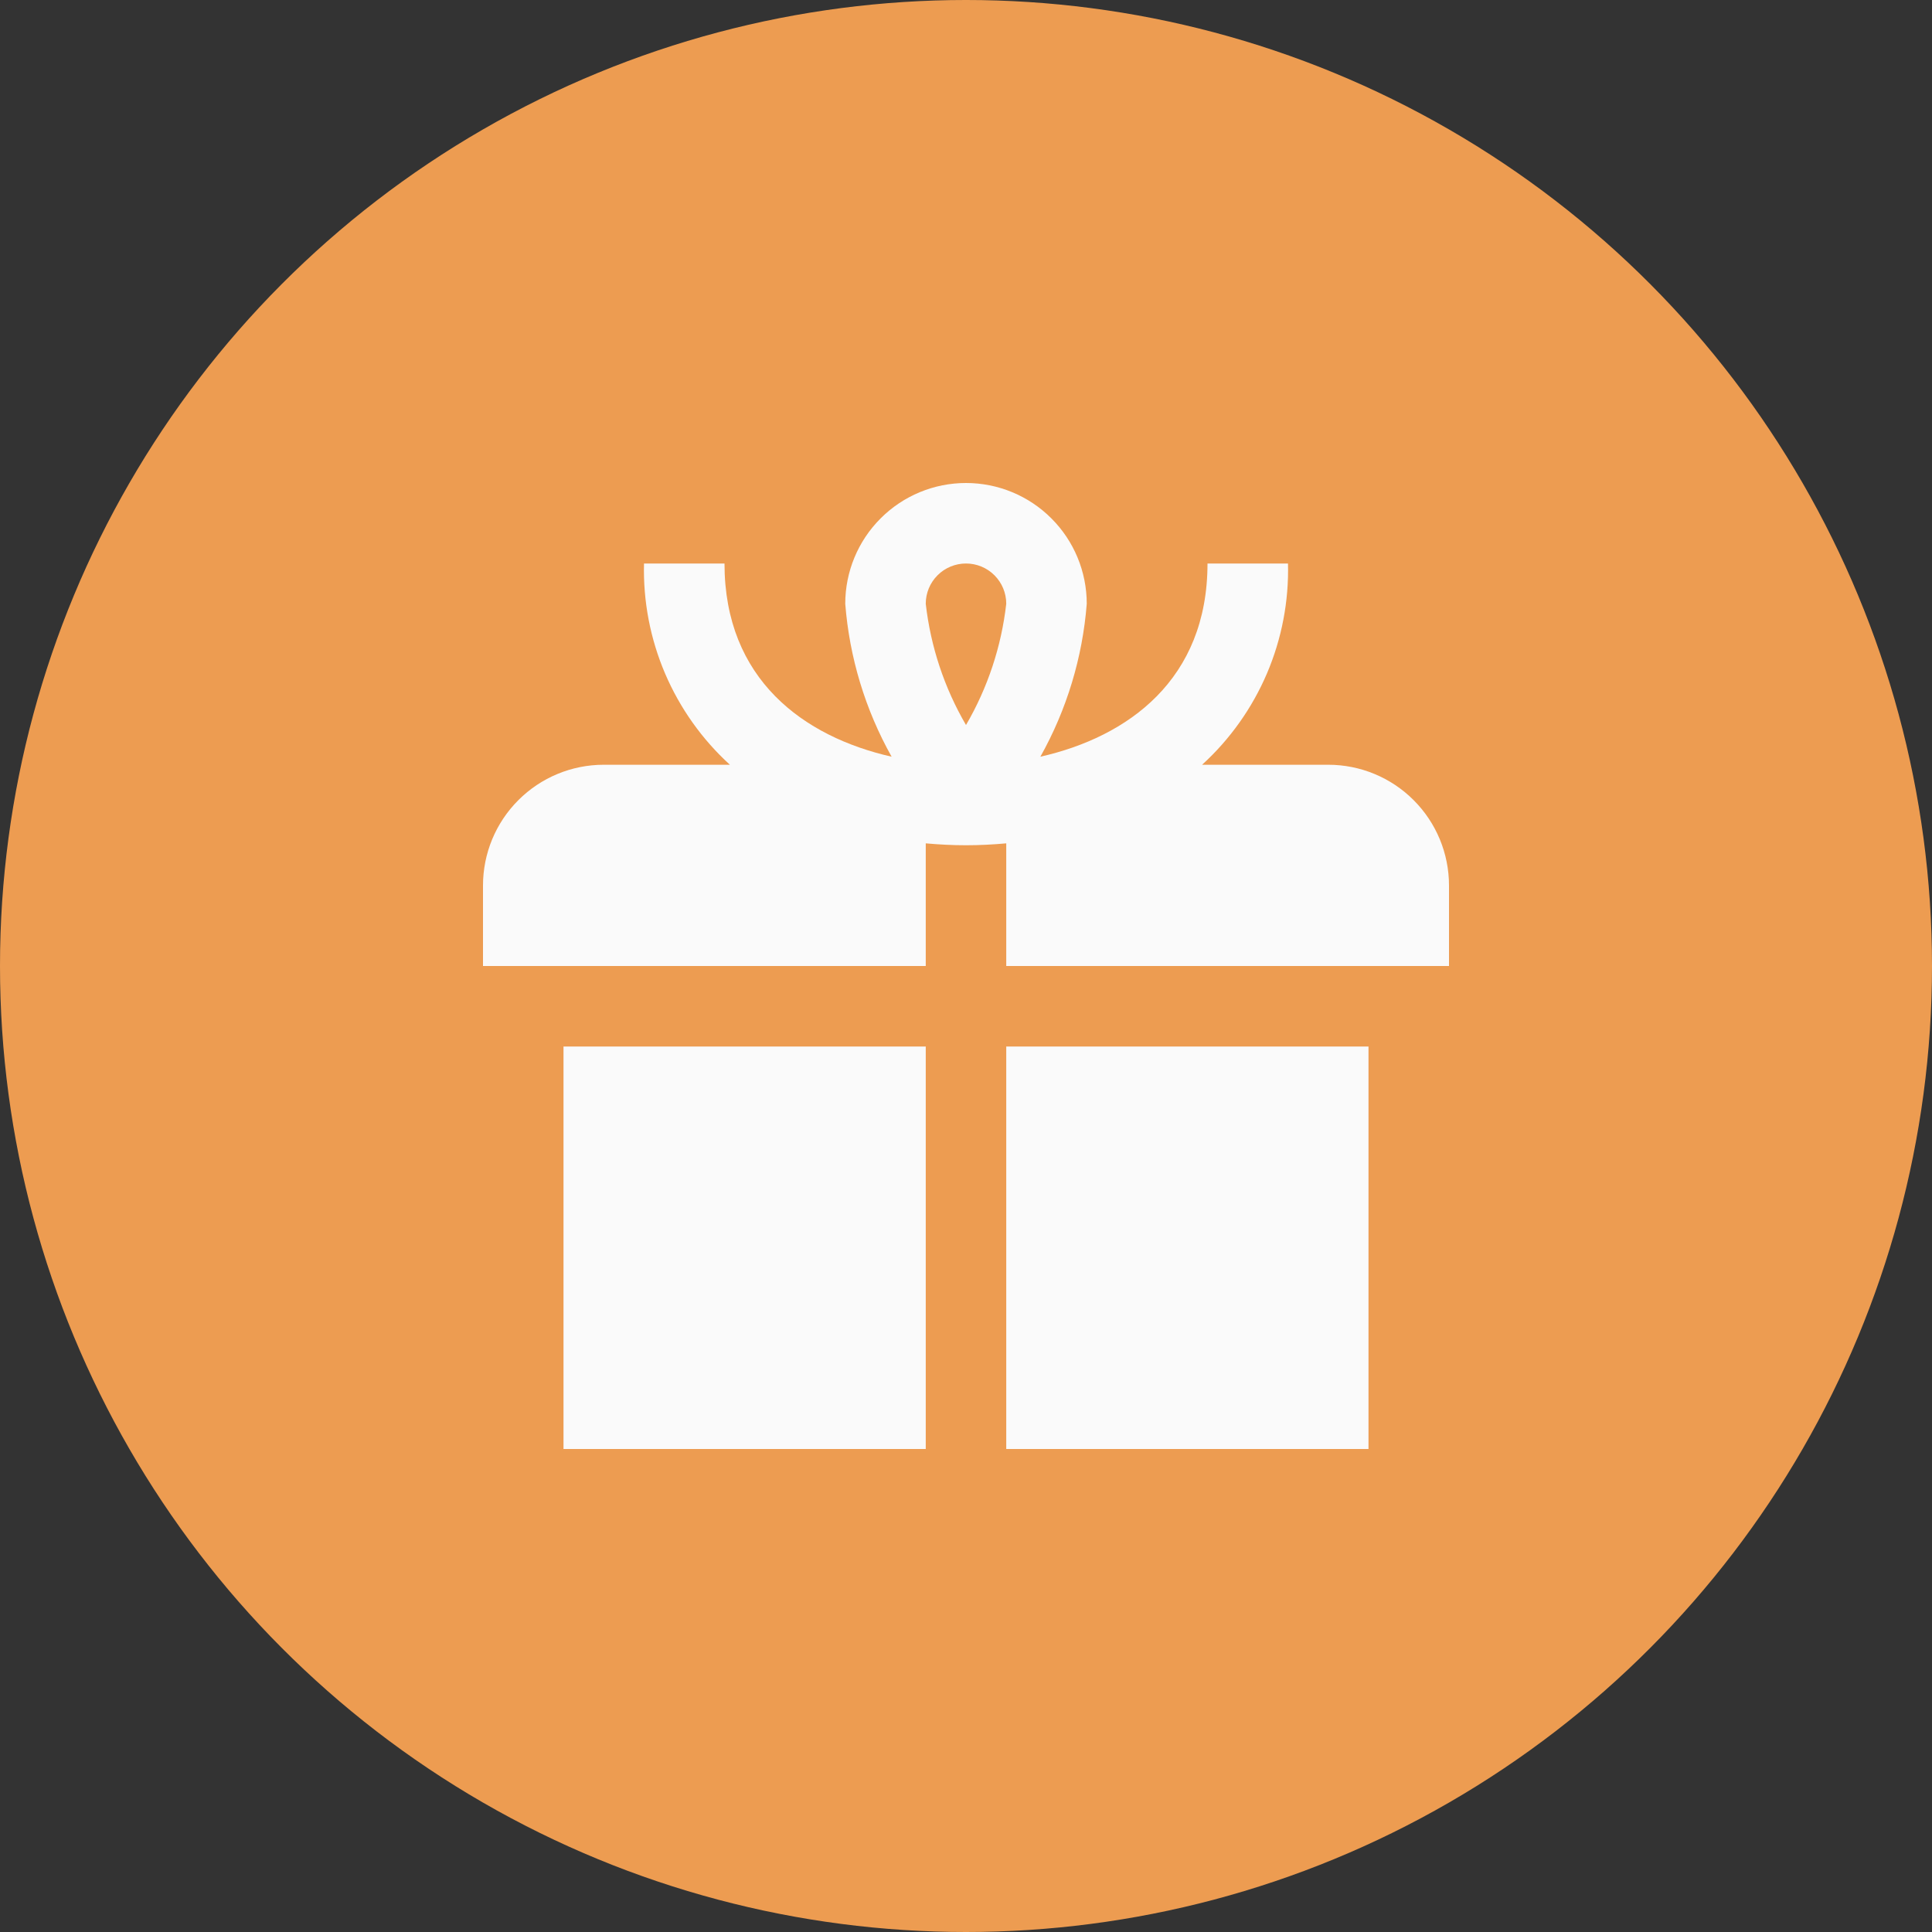 <svg width="48" height="48" viewBox="0 0 48 48" fill="none" xmlns="http://www.w3.org/2000/svg">
<rect x="0" y="0" width="48" height="48" fill="#333333" stroke="none"/>
<circle cx="24" cy="24" r="24" fill="#ED9C51"/>
<path d="M14 26H23V36H14V26ZM25 36H34V26H25V36ZM36 22V24H25V20.953C24.674 20.982 24.342 21 24 21C23.658 21 23.326 20.982 23 20.953V24H12V22C12 21.204 12.316 20.441 12.879 19.879C13.441 19.316 14.204 19 15 19H18.134C17.441 18.368 16.892 17.595 16.523 16.732C16.155 15.869 15.977 14.938 16 14H18C18 16.881 19.971 18.307 22.152 18.8C21.497 17.632 21.104 16.335 21 15C21 14.204 21.316 13.441 21.879 12.879C22.441 12.316 23.204 12 24 12C24.796 12 25.559 12.316 26.121 12.879C26.684 13.441 27 14.204 27 15C26.896 16.335 26.503 17.632 25.848 18.8C28.029 18.307 30 16.881 30 14H32C32.023 14.938 31.845 15.869 31.477 16.732C31.108 17.595 30.559 18.368 29.866 19H33C33.796 19 34.559 19.316 35.121 19.879C35.684 20.441 36 21.204 36 22ZM23 15C23.121 16.063 23.461 17.089 24 18.013C24.539 17.089 24.879 16.063 25 15C25 14.735 24.895 14.48 24.707 14.293C24.52 14.105 24.265 14 24 14C23.735 14 23.48 14.105 23.293 14.293C23.105 14.48 23 14.735 23 15Z" fill="#FAFAFA"/>
</svg>
